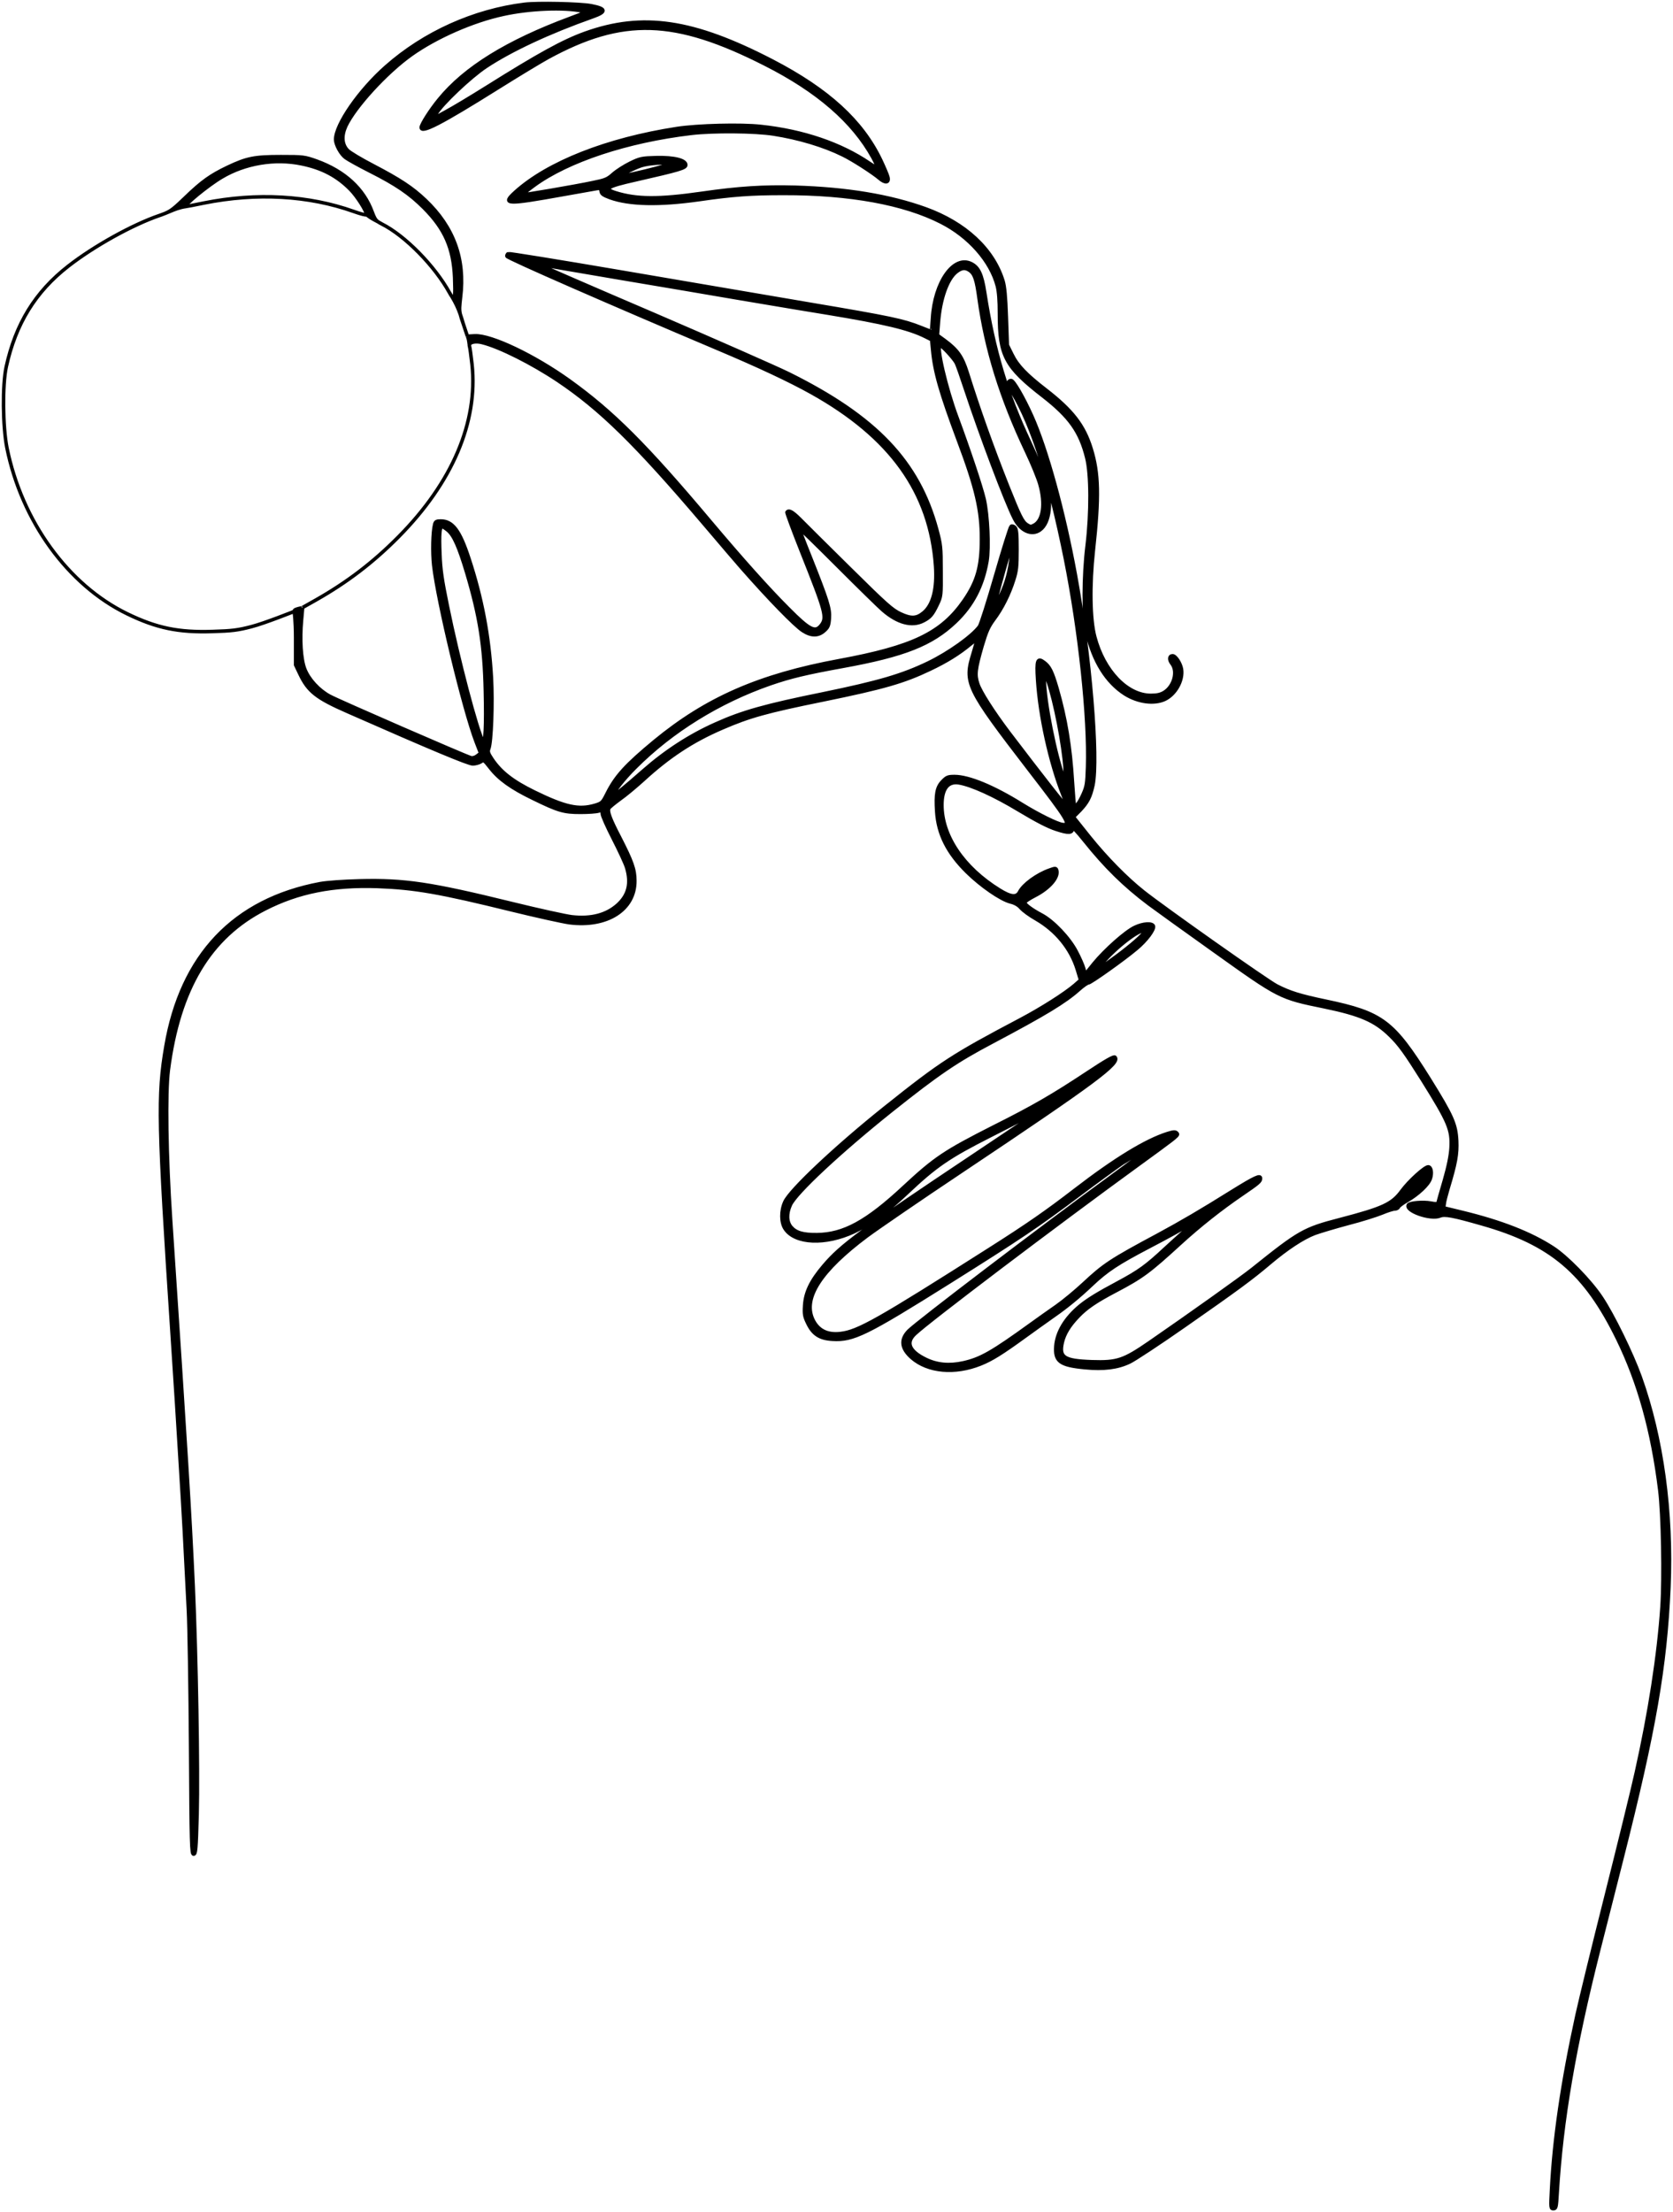   <svg
          width="475"
          height="628"
          viewBox="0 0 475 628"
          fill="none"
          xmlns="http://www.w3.org/2000/svg"
        >
          <path
            fill-rule="evenodd"
            clip-rule="evenodd"
            d="M109.636 18.922C120.474 9.356 134.5 3.019 148.924 1.225C152.55 0.787 164.544 1.026 167.812 1.624C172.195 2.461 172.314 3.338 168.21 4.772C155.818 9.157 145.019 14.219 137.927 18.922C133.544 21.832 125.295 29.644 123.821 32.315L123.064 33.67L126.61 31.717C128.563 30.68 133.663 27.611 137.927 24.941C152.989 15.494 159.842 11.708 166.138 9.436C182.475 3.577 196.82 5.689 219.214 17.288C235.112 25.539 244.755 34.347 250.095 45.547C251.051 47.58 251.967 49.733 252.087 50.291C252.485 51.885 251.37 52.044 249.776 50.689C247.983 49.135 242.205 45.388 239.336 43.993C233.957 41.322 226.784 39.17 219.612 38.054C214.392 37.217 202.359 37.137 196.302 37.855C178.092 40.007 161.237 45.587 151.554 52.682C149.721 54.037 148.287 55.193 148.366 55.273C148.566 55.432 163.03 52.961 168.33 51.845C171.836 51.128 172.474 50.888 174.107 49.414C175.143 48.497 177.335 47.102 178.969 46.305C181.758 44.95 182.236 44.87 186.34 44.75C191.441 44.631 194.708 45.468 194.708 46.823C194.708 47.7 193.114 48.178 180.363 51.088C172.235 52.921 171.199 53.599 174.864 54.755C180.802 56.588 187.057 56.628 199.29 54.874C209.77 53.36 216.823 52.921 225.788 53.16C240.412 53.599 252.485 55.592 262.726 59.259C274.003 63.324 281.972 70.698 284.761 79.746C285.239 81.34 285.518 84.17 285.717 89.95L285.996 97.961L287.311 100.632C288.865 103.82 291.336 106.371 296.954 110.716C304.405 116.495 307.753 120.76 309.785 127.376C311.936 134.312 312.096 140.968 310.422 156.274C309.346 166.159 309.506 175.844 310.821 180.787C313.371 190.472 320.025 197.407 326.759 197.407C328.552 197.407 329.549 197.168 330.585 196.531C333.334 194.817 334.45 190.592 332.736 188.4C331.86 187.283 331.939 186.167 332.936 186.167C333.772 186.167 335.167 188.28 335.446 189.954C335.964 193.143 333.693 197.168 330.624 198.563C327.596 199.919 323.133 199.321 319.467 197.049C314.208 193.701 310.502 187.802 308.589 179.591C307.593 175.167 307.593 163.608 308.669 154.879C309.785 145.552 309.745 134.551 308.549 129.888C306.717 122.554 303.728 118.329 296.197 112.469C285.439 104.139 283.765 100.99 283.765 89.112C283.765 85.366 283.566 82.735 283.167 81.181C281.334 74.126 275.158 67.111 267.229 63.085C256.709 57.704 241.289 54.874 222.401 54.914C213.276 54.914 208.096 55.273 198.493 56.668C187.257 58.262 178.73 58.103 173.191 56.11C171.278 55.392 170.76 55.034 170.681 54.276C170.561 53.479 170.362 53.36 169.286 53.559C169.004 53.606 168.193 53.751 167.049 53.957C165.281 54.274 162.718 54.733 160.081 55.193C143.665 58.143 142.39 58.103 146.294 54.555C155.539 46.185 172.314 39.569 192.118 36.5C198.015 35.583 210.447 35.264 216.066 35.902C227.98 37.177 238.699 40.804 246.827 46.345C248.062 47.182 249.098 47.7 249.098 47.461C249.098 47.221 248.541 45.986 247.863 44.75C242.245 34.507 232.124 25.738 217.221 18.205C191.56 5.171 176.777 4.733 155.539 16.331C153.507 17.447 147.091 21.314 141.314 24.941C125.216 35.025 119.597 37.934 119.597 36.181C119.597 35.344 122.227 31.198 124.698 28.209C131.99 19.281 144.023 11.827 161.954 5.171C166.337 3.537 166.576 3.417 165.341 3.138C160.161 2.022 150.319 2.421 142.908 4.055C134.221 5.928 123.901 10.472 116.808 15.494C109.676 20.556 100.71 30.361 98.16 35.822C96.925 38.572 97.084 41.004 98.678 42.678C99.276 43.315 102.543 45.268 105.93 47.022C113.62 51.048 117.007 53.28 120.753 56.827C128.802 64.48 132.109 73.528 130.754 84.409C130.463 86.98 130.365 87.876 130.684 89.22C130.058 87.434 129.376 85.994 128.335 84.25C129.154 85.299 129.275 83.876 129.081 78.829C128.722 70.459 126.371 65.038 120.394 59.02C116.33 54.954 112.544 52.363 105.053 48.577C101.985 47.022 98.877 45.308 98.12 44.75C96.765 43.754 95.331 41.123 95.291 39.648C95.251 35.423 102.025 25.618 109.636 18.922ZM105.691 60.255C106.275 61.804 106.581 62.431 107.362 62.986C107.18 62.887 107.003 62.793 106.83 62.702C105.925 62.222 105.117 61.792 104.057 60.933C104.057 59.896 101.387 55.711 99.555 53.838C95.769 49.972 91.466 47.7 85.648 46.504C78.037 44.91 69.55 46.345 62.936 50.291C58.991 52.602 51.699 58.621 52.815 58.621C50.989 58.867 49.601 59.448 48.048 60.097C47.681 60.251 47.304 60.409 46.911 60.566C48.632 59.844 49.583 59.017 52.655 56.07C57.317 51.566 59.828 49.772 64.689 47.461C70.068 44.91 72.22 44.471 79.751 44.471C86.126 44.471 86.445 44.511 89.832 45.707C97.801 48.577 103.26 53.559 105.691 60.255ZM45.284 61.172C45.49 61.102 45.69 61.031 45.886 60.96C45.696 61.028 45.496 61.098 45.284 61.172ZM83.935 181.066C83.935 176.123 83.536 173.572 83.536 173.572C83.35 173.056 84.635 172.783 85.398 172.621C85.669 172.564 85.874 172.52 85.924 172.485L85.608 176.043C85.09 181.624 85.449 187.164 86.525 189.954C87.68 192.904 90.509 195.973 93.617 197.647C96.207 199.042 132.308 214.746 133.703 215.105C134.261 215.224 134.938 215.025 135.536 214.547L136.452 213.829L135.217 210.64C131.671 201.393 124.339 170.862 123.144 160.459C122.745 156.792 122.865 151.092 123.423 148.86C123.622 148.063 123.941 147.904 125.136 147.904C128.523 147.904 130.555 150.654 133.145 158.586C136.811 169.746 138.843 180.468 139.521 192.425C139.919 199.44 139.521 210.64 138.763 212.554C138.445 213.391 138.604 213.869 139.72 215.543C142.19 219.21 145.577 221.841 151.674 224.83C160.48 229.135 164.305 229.972 168.927 228.617C170.92 228.019 171.079 227.859 172.394 225.229C174.864 220.326 177.733 217.177 185.822 210.481C200.565 198.324 215.548 191.748 238.22 187.562C259.14 183.696 267.308 179.79 273.763 170.463C277.469 165.082 278.665 160.857 278.665 153.085C278.704 144.914 277.19 138.497 272.17 125.144C267.109 111.593 265.356 105.574 264.798 99.276L264.519 96.447L262.686 95.53C258.064 93.218 251.091 91.544 235.152 88.913C230.019 88.088 222.192 86.771 215.605 85.662C213.601 85.325 211.712 85.007 210.049 84.728C202.916 83.493 187.615 80.902 175.98 78.949C170.548 78.015 165.473 77.151 161.557 76.485C157.115 75.728 154.162 75.226 153.865 75.162C153.108 75.003 153.029 75.043 153.507 75.322C153.865 75.561 168.369 81.858 185.782 89.312C203.195 96.805 220.289 104.338 223.796 106.052C248.7 118.369 260.734 131.043 265.954 150.295C267.109 154.6 267.189 155.317 267.189 162.053C267.229 169.108 267.229 169.268 266.113 171.619C264.758 174.449 264.121 175.246 262.168 176.243C258.941 177.917 254.876 176.841 250.692 173.214C249.497 172.177 243.679 166.477 237.782 160.578C231.885 154.679 227.024 149.936 226.944 150.016C226.864 150.056 228.259 153.723 230.012 158.067C234.953 170.503 235.67 172.735 235.471 175.525C235.312 177.598 235.112 178.076 234.036 179.033C232.323 180.587 230.331 180.587 227.94 179.033C225.669 177.558 218.496 170.224 210.447 161.057C209.929 160.499 205.068 154.799 199.609 148.382C180.443 125.862 170.481 116.136 158.448 108.045C151.116 103.143 141.872 98.479 136.891 97.244C135.046 96.756 133.384 97.12 133.258 97.937C133.103 96.671 132.999 96.01 132.707 95.45L134.819 95.33C139.481 95.131 151.634 100.911 161.635 108.085C173.948 116.934 183.312 126.26 201.681 148.103C210.686 158.785 218.058 167.035 223.756 172.735C229.813 178.834 231.446 179.671 233.12 177.558C234.873 175.326 234.475 173.891 227.621 156.672C225.23 150.654 223.358 145.592 223.437 145.432C223.915 144.675 224.991 145.273 227.103 147.385L227.106 147.388C228.387 148.67 234.679 154.963 241.169 161.336C251.649 171.699 253.282 173.134 255.633 174.25C258.701 175.685 260.255 175.605 262.248 173.931C264.918 171.699 266.073 167.115 265.635 160.658C264.16 139.733 252.924 124.028 230.371 111.433C224.155 107.966 215.309 103.82 203.594 98.878C173.43 86.123 143.904 73.209 143.904 72.731C143.904 72.452 144.063 72.133 144.262 72.013C144.462 71.894 158.766 74.206 176.02 77.155C181.657 78.117 188.027 79.205 194.478 80.307C207.816 82.587 221.501 84.925 229.773 86.322C252.924 90.229 256.47 90.986 261.371 92.939C263.005 93.577 264.36 94.095 264.4 94.095C264.479 94.095 264.639 92.421 264.758 90.388C265.356 80.105 270.775 72.412 275.716 74.843C277.828 75.88 278.784 77.873 279.581 83.094C282.131 99.516 285.837 111.792 292.332 125.543C294.125 129.409 296.117 134.073 296.755 135.946C298.787 142.164 298.15 148.422 295.241 150.454C292.89 152.128 289.742 150.694 287.989 147.146C285.598 142.483 278.386 123.311 274.202 110.636C273.046 107.128 271.851 103.701 271.532 103.063C270.855 101.748 267.468 98.081 266.91 98.081C265.754 98.081 268.623 110.317 271.652 118.408C275.118 127.775 278.585 138.138 279.422 141.725C280.458 146.309 280.856 155.477 280.219 159.303C278.983 166.398 276.114 171.898 271.253 176.522C264.519 182.939 256.669 186.008 239.336 189.157C229.016 191.03 224.473 192.106 218.696 194.099C204.152 199.161 190.684 207.492 180.363 217.855C176.976 221.203 173.948 225.109 174.386 225.547C174.585 225.747 177.375 223.475 182.634 218.851C188.97 213.271 195.903 208.767 203.275 205.499C210.806 202.111 217.381 200.277 233.678 196.969C249.377 193.741 256.231 191.748 263.642 188.16C269.46 185.33 276.035 180.627 278.067 177.877C278.505 177.279 280.577 170.702 282.729 163.249C284.881 155.795 286.833 149.578 287.072 149.418C287.351 149.259 287.829 149.378 288.148 149.737C288.626 150.215 288.746 151.491 288.746 155.995C288.746 160.818 288.626 162.093 287.789 164.644C286.554 168.63 284.482 172.775 282.171 175.844C280.617 177.957 280.059 179.232 278.824 183.377C276.911 190.034 276.752 191.548 277.589 194.099C278.306 196.371 282.052 202.19 286.395 207.93C295.918 220.446 302.692 229.095 302.812 228.816C302.891 228.656 302.413 227.182 301.776 225.587C298.15 216.38 295.281 203.386 294.603 193.023C294.245 187.403 294.523 186.606 296.436 188.041C297.99 189.197 298.707 190.632 300.102 195.415C302.573 203.984 303.887 211.996 304.485 221.92C304.724 225.587 304.963 228.656 305.083 228.736C305.481 229.135 306.438 227.899 307.513 225.508C308.51 223.276 308.629 222.518 308.789 217.695C309.227 203.785 306.637 179.352 302.493 158.586C297.95 136.026 293.129 120.84 287.55 111.593C286.116 109.241 285.957 108.045 287.112 108.045C287.789 108.045 290.579 112.868 292.89 118.01C297.114 127.376 302.015 145.153 305.322 163.209C309.466 185.809 311.897 215.224 310.303 222.917C309.546 226.305 308.789 227.78 306.597 230.091L304.764 231.925L309.346 237.664C314.128 243.603 319.826 249.383 324.608 253.169C330.425 257.793 359.792 278.519 362.462 279.874C366.088 281.748 369.116 282.704 376.408 284.219C392.506 287.607 395.495 289.839 405.815 306.34C412.35 316.863 413.346 319.095 413.585 323.878C413.744 327.624 413.306 330.175 411.114 337.43C410.596 339.183 410.078 341.136 410.039 341.774L409.879 342.89L415.458 344.245C426.216 346.876 434.504 350.105 440.8 354.17C444.745 356.681 451.479 363.577 454.627 368.32C457.934 373.262 463.313 384.303 465.664 390.84C471.88 408.178 474.749 429.223 473.833 450.667C472.837 473.067 469.729 491.083 460.444 527.753C459.39 531.9 458.202 536.587 457.098 540.946C455.782 546.138 454.585 550.866 453.87 553.661C446.936 581.083 443.35 602.009 442.115 622.496C441.876 626.681 441.796 627 441.039 627C440.282 627 440.242 626.841 440.521 621.539C441.238 607.27 443.589 591.088 447.773 571.996C448.769 567.492 452.515 552.146 456.101 537.917C459.687 523.647 463.552 507.983 464.628 503.041C468.414 486.101 470.924 469.958 471.88 456.207C472.438 447.837 472.119 429.861 471.243 422.926C469.171 406.225 465.385 392.593 459.329 380.158C450.084 361.225 440.441 353.014 420.757 347.434C412.549 345.082 410.198 344.644 408.843 345.202C406.173 346.318 398.842 343.727 399.878 342.053C400.276 341.455 404.101 341.136 406.213 341.535C407.608 341.814 408.166 341.774 408.285 341.455C408.325 341.216 409.162 338.306 410.118 335.038C411.274 331.012 411.871 328.023 411.991 325.831C412.27 320.689 411.393 318.617 403.982 306.739C399.041 298.887 397.367 296.535 394.698 293.944C390.434 289.759 386.25 287.926 376.01 285.813C363.361 283.227 363.299 283.183 344.868 270.019L344.77 269.95C336.323 263.931 327.955 257.912 326.201 256.597C319.268 251.376 313.929 246.154 307.992 238.741C305.601 235.751 304.485 234.635 304.485 235.193C304.485 236.508 303.369 236.588 299.903 235.432C297.632 234.715 294.324 233.001 289.343 230.012C282.211 225.707 275.835 222.837 272.289 222.239C269.101 221.721 267.428 223.913 267.428 228.537C267.428 237.266 273.485 246.274 283.685 252.611C286.992 254.684 288.666 254.843 289.503 253.169C290.619 251.057 294.484 248.227 298.03 246.991C299.544 246.433 299.783 246.433 299.982 246.951C300.7 248.904 298.07 252.053 293.926 254.206C292.292 255.043 290.937 255.919 290.937 256.198C290.937 256.796 292.93 258.271 295.719 259.746C299.026 261.5 303.569 266.283 305.561 270.109C306.477 271.823 307.434 274.015 307.673 274.892L308.151 276.566L310.621 273.497C313.809 269.631 319.627 264.449 322.217 263.253C324.528 262.137 327.118 261.978 327.477 262.895C327.795 263.851 325.444 267 322.655 269.312C318.91 272.461 309.625 279.037 308.988 279.037C308.669 279.037 307.474 279.874 306.358 280.871C302.333 284.458 296.874 287.766 281.773 295.778C271.492 301.198 266.392 304.666 253.083 315.268C238.619 326.827 225.948 338.625 224.394 342.053C223.278 344.564 223.358 346.836 224.593 348.351C225.988 349.945 227.94 350.543 231.964 350.503C239.495 350.423 246.07 346.876 256.669 336.991C265.515 328.78 268.185 326.987 282.171 319.892C293.487 314.232 299.066 310.964 308.589 304.666C314.008 301.079 316.24 299.803 316.559 300.122C318.192 301.756 310.98 307.097 273.166 332.368C261.331 340.26 249.138 348.63 246.07 350.902C233.04 360.667 227.98 368.439 230.729 374.498C232.164 377.647 234.833 379.042 238.699 378.563C243.679 377.965 249.258 374.817 280.976 354.648C291.774 347.793 297.114 344.086 305.441 337.669C316.678 329.02 325.405 323.718 331.461 321.805C333.095 321.287 333.693 321.247 334.051 321.606C334.164 321.719 334.265 321.806 334.298 321.914C334.465 322.456 332.945 323.517 322.815 330.893C299.943 347.514 263.483 375.096 259.777 378.643C257.108 381.114 258.144 383.585 262.766 385.857C266.033 387.452 269.46 387.771 273.485 386.894C278.465 385.778 281.613 383.984 292.969 375.773C294.842 374.418 297.99 372.186 299.943 370.831C301.895 369.476 305.402 366.566 307.713 364.414C313.49 359.033 315.323 357.797 328.792 350.583C335.565 346.916 340.825 343.847 349.95 338.147C356.325 334.201 357.879 333.484 357.879 334.52C357.879 335.397 357.401 335.795 352.5 339.144C346.603 343.169 340.546 347.952 334.968 353.054C326.162 361.105 324.289 362.5 316.638 366.526C311.1 369.436 308.35 371.309 306.039 373.78C303.609 376.291 302.174 378.643 301.616 381.035C300.62 385.339 302.054 386.296 309.944 386.575C317.196 386.814 318.989 386.216 326.401 381.114C338.076 373.063 352.62 362.7 355.648 360.268C368.877 349.666 370.232 348.869 380.393 346.238C392.745 343.01 395.295 341.814 398.045 338.027C400.077 335.277 404.5 331.252 405.496 331.252C406.333 331.252 406.652 332.965 406.094 334.6C405.576 336.274 402.587 339.064 399.479 340.857C398.244 341.535 397.168 342.372 397.049 342.651C396.929 342.97 396.451 343.209 395.973 343.209C395.495 343.209 393.861 343.727 392.347 344.365C390.793 345.003 386.529 346.358 382.784 347.314C379.078 348.311 374.774 349.586 373.26 350.144C369.993 351.38 365.371 354.409 360.469 358.555C355.289 362.939 351.345 365.849 336.442 376.252C329.15 381.353 322.057 386.017 320.703 386.655C317.276 388.289 313.411 388.767 307.952 388.249C300.939 387.571 299.464 386.455 299.783 382.151C300.102 378.165 302.493 374.219 306.597 370.791C308.789 368.997 311.538 367.283 317.435 364.135C323.452 360.906 325.484 359.431 330.784 354.489C332.3 353.083 334.434 351.162 335.689 350.033L335.964 349.786C337.159 348.749 338.434 347.633 338.753 347.275C339.311 346.717 339.271 346.717 338.355 347.275C335.486 348.988 331.222 351.34 326.321 353.891C317.276 358.634 314.287 360.587 309.864 364.772C306.517 367.961 302.772 371.03 299.504 373.302C299.227 373.499 298.874 373.749 298.464 374.04C296.629 375.34 293.644 377.457 291.137 379.281C284.442 384.144 281.573 385.937 278.386 387.213C271.134 390.122 263.483 389.445 258.901 385.459C255.872 382.788 255.593 380.317 257.984 377.846C260.335 375.454 295.52 348.67 315.762 333.882C321.42 329.737 325.962 326.309 325.883 326.19C325.684 326.03 322.057 328.063 318.631 330.215C317.316 331.092 311.777 335.118 306.278 339.223C294.643 347.952 289.622 351.34 269.42 364.015C245.911 378.763 242.245 380.556 236.348 380.198C232.761 379.998 230.849 378.763 229.374 375.694C228.418 373.741 228.299 373.143 228.458 370.592C228.697 366.845 230.251 363.616 233.917 359.312C238.898 353.453 244.436 349.387 276.433 328.023C287.271 320.809 296.117 314.83 296.117 314.75C296.117 314.631 294.723 315.348 293.049 316.265C291.336 317.221 285.996 319.972 281.175 322.403C269.38 328.382 265.675 330.893 257.466 338.665C251.529 344.285 247.266 347.394 242.484 349.666C234.355 353.453 225.748 353.094 222.919 348.829C221.724 347.075 221.684 343.727 222.84 341.216C224.354 337.828 237.503 325.472 251.33 314.431C267.308 301.677 270.536 299.604 289.941 289.361C295.799 286.252 302.373 282.066 305.163 279.675L306.796 278.24L305.88 275.211C304.047 269.272 299.903 264.21 294.205 260.902C292.412 259.905 290.499 258.47 289.901 257.793C289.184 256.956 288.228 256.358 286.873 256.039C284.124 255.322 278.625 251.535 274.56 247.549C269.062 242.128 266.352 236.748 265.954 230.37C265.635 225.428 265.993 223.515 267.587 221.841C268.783 220.605 269.141 220.446 271.014 220.446C275.039 220.446 282.052 223.315 290.101 228.337C294.882 231.287 300.222 233.918 301.696 234.077C304.166 234.356 303.25 232.802 292.412 218.772C274.321 195.255 273.684 193.94 276.353 185.33C276.911 183.457 277.389 181.783 277.389 181.624C277.389 181.464 276.553 182.022 275.517 182.859C272.249 185.57 268.703 187.762 264.081 189.954C256.59 193.541 250.892 195.175 233.758 198.683C217.66 201.951 212.798 203.307 205.068 206.655C196.541 210.322 189.847 214.746 182.555 221.442C180.483 223.315 177.534 225.787 175.98 226.863C174.466 227.979 173.031 229.135 172.872 229.454C172.394 230.291 173.151 232.403 175.98 237.824C179.407 244.52 180.244 246.792 180.244 250.02C180.323 258.231 172.394 263.293 161.675 261.938C159.683 261.659 152.311 260.025 145.298 258.311C124.738 253.249 117.804 252.053 107.245 251.655C94.614 251.216 84.692 253.169 75.208 258.032C59.588 266.004 50.782 280.671 47.794 303.749C46.957 310.246 47.236 328.302 48.431 346.198C52.894 413.081 53.89 429.183 54.847 450.268C55.723 470.158 56.281 502.204 55.962 514.998C55.684 525.202 55.564 526.358 54.966 526.358C54.369 526.358 54.289 523.966 54.13 495.866C54.01 479.086 53.731 461.588 53.492 457.004C52.496 437.155 52.177 431.017 51.221 415.751C50.703 406.863 49.627 390.202 48.87 378.683C44.925 318.975 44.726 310.884 47.117 297.013C51.5 271.185 66.442 255.441 90.908 250.857C92.9 250.499 97.483 250.18 102.065 250.06C114.856 249.741 122.187 250.818 145.537 256.557C153.148 258.431 160.679 260.065 162.313 260.264C167.812 260.902 172.195 259.746 175.382 256.876C178.451 254.086 179.248 250.778 177.933 246.314C177.574 245.118 175.861 241.451 174.147 238.103C172.434 234.755 170.999 231.566 170.999 230.968C170.999 230.012 170.92 229.972 169.923 230.251C169.286 230.45 167.015 230.609 164.823 230.609C160.042 230.609 158.527 230.171 151.275 226.624C145.179 223.674 141.672 221.163 139.202 217.974C137.449 215.742 137.369 215.663 136.492 216.26C135.974 216.579 134.938 216.858 134.221 216.858C132.986 216.858 122.825 212.633 98.758 202.031C89.832 198.125 87.521 196.291 85.17 191.349L83.935 188.758V181.066ZM183.312 48.537C187.097 47.62 190.046 46.743 189.887 46.544C189.329 45.986 184.348 46.305 182.077 47.022C179.885 47.74 175.98 49.773 176.259 50.051C176.339 50.131 179.487 49.454 183.312 48.537ZM277.987 84.768C277.27 79.427 276.712 77.753 275.357 76.796C274.042 75.88 273.006 75.999 271.492 77.195C268.942 79.228 266.95 84.848 266.432 91.544L266.153 95.171L268.185 96.646C271.851 99.356 273.166 101.229 274.6 105.773C277.788 115.977 281.613 126.739 286.076 137.979C289.503 146.548 290.26 148.103 291.575 148.98C292.531 149.578 292.73 149.578 293.687 149.059C296.157 147.664 296.835 143.081 295.281 137.54C294.842 135.906 293.129 131.681 291.455 128.174C284.243 112.988 279.98 99.197 277.987 84.768ZM132.508 162.531C130.316 155.237 128.882 152.009 127.208 150.574C126.491 149.976 125.734 149.498 125.534 149.498C124.857 149.498 124.658 151.61 124.897 157.23C125.056 161.734 125.495 164.604 126.969 171.818C130.077 187.164 135.416 207.372 137.09 210.361C137.767 211.597 138.046 205.977 137.807 196.172C137.528 183.258 136.213 174.967 132.508 162.531ZM284.163 168.949C285.837 165.322 286.714 162.093 287.152 157.749C287.391 155.198 287.232 154.281 286.793 155.756C284.323 164.086 282.211 171.978 282.37 172.137C282.45 172.257 283.287 170.822 284.163 168.949ZM302.453 219.967C302.533 215.344 300.421 203.147 298.349 195.893C297.034 191.389 296.556 190.592 296.516 192.943C296.476 198.763 299.704 215.025 302.055 220.844C302.413 221.721 302.453 221.641 302.453 219.967ZM291.455 253.528C291.973 253.528 296.396 250.738 297.074 249.981C298.229 248.705 297.313 248.984 294.683 250.658C292.571 252.053 290.897 253.528 291.455 253.528ZM317.196 271.345C321.181 268.395 324.807 265.206 324.807 264.648C324.807 262.895 317.834 267.957 313.57 272.74C310.741 276.008 311.1 275.849 317.196 271.345ZM400.714 338.027C402.109 337.031 403.743 335.477 404.141 334.719C404.34 334.361 404.46 334.042 404.42 334.042C404.221 334.042 401.511 336.672 400.714 337.629L399.918 338.625L400.714 338.027ZM405.018 343.488C405.376 343.568 406.014 343.568 406.413 343.488C406.771 343.368 406.452 343.289 405.695 343.289C404.938 343.289 404.619 343.368 405.018 343.488Z"
         fill="currentColor"
          />
          <path
            d="M127.646 83.134C123.423 75.481 115.055 66.951 108.44 63.603M127.646 83.134C127.917 83.63 128.145 84.007 128.335 84.25M127.646 83.134C127.893 83.522 128.121 83.892 128.335 84.25M108.44 63.603C108.022 63.394 107.691 63.212 107.417 63.024C107.398 63.011 107.38 62.999 107.362 62.986M108.44 63.603C108.051 63.366 107.697 63.167 107.362 62.986M45.284 61.172C37.593 63.803 26.635 69.901 19.383 75.561C10.019 82.855 4.441 91.942 1.771 104.139C0.655 109.281 0.775 121.119 1.97 127.137C6.194 147.983 19.304 166.079 36.119 174.25C44.487 178.315 50.703 179.591 60.346 179.272C65.805 179.113 67.518 178.913 71.463 177.877C75.168 176.92 83.536 173.572 83.536 173.572M45.284 61.172C45.49 61.102 45.69 61.031 45.886 60.96M45.284 61.172C45.496 61.098 45.696 61.028 45.886 60.96M83.536 173.572C83.536 173.572 83.935 176.123 83.935 181.066V188.758L85.17 191.349C87.521 196.291 89.832 198.125 98.758 202.031C122.825 212.633 132.986 216.858 134.221 216.858C134.938 216.858 135.974 216.579 136.492 216.26C137.369 215.663 137.449 215.742 139.202 217.974C141.672 221.163 145.179 223.674 151.275 226.624C158.527 230.171 160.042 230.609 164.823 230.609C167.015 230.609 169.286 230.45 169.923 230.251C170.92 229.972 170.999 230.012 170.999 230.968C170.999 231.566 172.434 234.755 174.147 238.103C175.861 241.451 177.574 245.118 177.933 246.314C179.248 250.778 178.451 254.086 175.382 256.876C172.195 259.746 167.812 260.902 162.313 260.264C160.679 260.065 153.148 258.43 145.537 256.557C122.187 250.818 114.856 249.741 102.065 250.06C97.483 250.18 92.9 250.499 90.908 250.857C66.442 255.441 51.5 271.185 47.117 297.013C44.726 310.884 44.925 318.975 48.87 378.683C49.627 390.202 50.703 406.863 51.221 415.751C52.177 431.017 52.496 437.155 53.492 457.004C53.731 461.588 54.01 479.086 54.13 495.866C54.289 523.966 54.369 526.358 54.966 526.358C55.564 526.358 55.684 525.202 55.962 514.998C56.281 502.204 55.723 470.158 54.847 450.268C53.89 429.183 52.894 413.081 48.431 346.198C47.236 328.302 46.957 310.246 47.794 303.749C50.782 280.671 59.588 266.004 75.208 258.032C84.692 253.169 94.614 251.216 107.245 251.655C117.804 252.053 124.738 253.249 145.298 258.311C152.311 260.025 159.683 261.659 161.675 261.938C172.394 263.293 180.323 258.231 180.244 250.02C180.244 246.792 179.407 244.52 175.98 237.824C173.151 232.403 172.394 230.291 172.872 229.454C173.031 229.135 174.466 227.979 175.98 226.863C177.534 225.787 180.483 223.315 182.555 221.442C189.847 214.746 196.541 210.322 205.068 206.655C212.798 203.307 217.66 201.951 233.758 198.683C250.892 195.175 256.59 193.541 264.081 189.954C268.703 187.762 272.249 185.57 275.517 182.859C276.553 182.022 277.389 181.464 277.389 181.624C277.389 181.783 276.911 183.457 276.353 185.33C273.684 193.94 274.321 195.255 292.412 218.772C303.25 232.802 304.166 234.356 301.696 234.077C300.222 233.918 294.882 231.287 290.101 228.337C282.052 223.315 275.039 220.446 271.014 220.446C269.141 220.446 268.783 220.605 267.587 221.841C265.993 223.515 265.635 225.428 265.954 230.37C266.352 236.748 269.062 242.128 274.56 247.549C278.625 251.535 284.124 255.322 286.873 256.039C288.228 256.358 289.184 256.956 289.901 257.793C290.499 258.47 292.412 259.905 294.205 260.902C299.903 264.21 304.047 269.272 305.88 275.211L306.796 278.24L305.163 279.675C302.373 282.066 295.799 286.252 289.941 289.361C270.536 299.604 267.308 301.677 251.33 314.431C237.503 325.472 224.354 337.828 222.84 341.216C221.684 343.727 221.724 347.075 222.919 348.829C225.748 353.094 234.355 353.453 242.484 349.666C247.266 347.394 251.529 344.285 257.466 338.665C265.675 330.893 269.38 328.382 281.175 322.403C285.996 319.972 291.336 317.221 293.049 316.265C294.723 315.348 296.117 314.631 296.117 314.75C296.117 314.83 287.271 320.809 276.433 328.023C244.436 349.387 238.898 353.453 233.917 359.312C230.251 363.616 228.697 366.845 228.458 370.592C228.299 373.143 228.418 373.741 229.374 375.694C230.849 378.763 232.761 379.998 236.348 380.198C242.245 380.556 245.911 378.763 269.42 364.015C289.622 351.34 294.643 347.952 306.278 339.223C311.777 335.118 317.316 331.092 318.631 330.215C322.057 328.063 325.683 326.03 325.883 326.19C325.962 326.309 321.42 329.737 315.762 333.882C295.52 348.67 260.335 375.454 257.984 377.846C255.593 380.317 255.872 382.788 258.901 385.459C263.483 389.445 271.134 390.122 278.386 387.213C281.573 385.937 284.442 384.144 291.137 379.281C293.644 377.457 296.629 375.34 298.464 374.04C298.874 373.749 299.227 373.499 299.504 373.302C302.772 371.03 306.517 367.961 309.864 364.772C314.287 360.587 317.276 358.634 326.321 353.891C331.222 351.34 335.486 348.989 338.355 347.275C339.271 346.717 339.311 346.717 338.753 347.275C338.434 347.633 337.159 348.749 335.964 349.786M83.536 173.572C83.35 173.056 84.635 172.783 85.398 172.621C85.669 172.564 85.874 172.52 85.924 172.485M335.964 349.786L335.689 350.033M335.964 349.786C335.878 349.863 335.786 349.946 335.689 350.033M344.77 269.95C336.322 263.931 327.955 257.912 326.201 256.597C319.268 251.376 313.929 246.154 307.992 238.741C305.601 235.751 304.485 234.635 304.485 235.193C304.485 236.508 303.369 236.588 299.903 235.432C297.632 234.715 294.324 233.001 289.343 230.012C282.211 225.707 275.835 222.837 272.289 222.239C269.101 221.721 267.428 223.913 267.428 228.537C267.428 237.266 273.485 246.274 283.685 252.611C286.993 254.684 288.666 254.843 289.503 253.169C290.619 251.057 294.484 248.227 298.03 246.991C299.544 246.433 299.783 246.433 299.982 246.951C300.7 248.904 298.07 252.053 293.926 254.206C292.292 255.043 290.937 255.919 290.937 256.198C290.937 256.796 292.93 258.271 295.719 259.746C299.026 261.5 303.569 266.283 305.561 270.109C306.477 271.823 307.434 274.015 307.673 274.892L308.151 276.566L310.621 273.497C313.809 269.631 319.627 264.449 322.217 263.253C324.528 262.137 327.118 261.978 327.477 262.895C327.795 263.851 325.444 267 322.655 269.312C318.91 272.461 309.625 279.037 308.988 279.037C308.669 279.037 307.474 279.874 306.358 280.871C302.333 284.458 296.874 287.766 281.773 295.778C271.492 301.198 266.392 304.666 253.083 315.268C238.619 326.827 225.948 338.625 224.394 342.053C223.278 344.564 223.358 346.836 224.593 348.351C225.988 349.945 227.94 350.543 231.964 350.503C239.495 350.423 246.07 346.876 256.669 336.991C265.515 328.78 268.185 326.987 282.171 319.892C293.487 314.232 299.066 310.964 308.589 304.666C314.008 301.079 316.24 299.803 316.559 300.122C318.192 301.756 310.98 307.097 273.166 332.368C261.331 340.26 249.138 348.63 246.07 350.902C233.04 360.667 227.98 368.439 230.729 374.498C232.164 377.647 234.833 379.042 238.699 378.563C243.679 377.965 249.258 374.817 280.976 354.648C291.774 347.793 297.114 344.086 305.441 337.669C316.678 329.02 325.405 323.718 331.461 321.805C333.095 321.287 333.693 321.247 334.051 321.606C334.164 321.719 334.265 321.806 334.298 321.914C334.465 322.456 332.945 323.517 322.815 330.893C299.943 347.514 263.483 375.096 259.777 378.643C257.108 381.114 258.144 383.586 262.766 385.857C266.033 387.452 269.46 387.771 273.485 386.894C278.465 385.778 281.613 383.984 292.969 375.773C294.842 374.418 297.99 372.186 299.943 370.831C301.895 369.476 305.402 366.566 307.713 364.414C313.49 359.033 315.323 357.797 328.792 350.583C335.565 346.916 340.825 343.847 349.95 338.147C356.325 334.201 357.879 333.484 357.879 334.52C357.879 335.397 357.401 335.795 352.5 339.144C346.603 343.169 340.546 347.952 334.968 353.054C326.162 361.105 324.289 362.5 316.638 366.526C311.1 369.436 308.35 371.309 306.039 373.78C303.609 376.291 302.174 378.643 301.616 381.035C300.62 385.339 302.054 386.296 309.944 386.575C317.196 386.814 318.989 386.216 326.401 381.114C338.076 373.063 352.62 362.7 355.648 360.268C368.877 349.666 370.232 348.869 380.393 346.238C392.745 343.01 395.295 341.814 398.045 338.027C400.077 335.277 404.5 331.252 405.496 331.252C406.333 331.252 406.652 332.965 406.094 334.6C405.576 336.274 402.587 339.064 399.479 340.857C398.244 341.535 397.168 342.372 397.049 342.651C396.929 342.97 396.451 343.209 395.973 343.209C395.495 343.209 393.861 343.727 392.347 344.365C390.793 345.003 386.529 346.358 382.784 347.314C379.078 348.311 374.774 349.586 373.26 350.144C369.993 351.38 365.371 354.409 360.469 358.555C355.289 362.939 351.345 365.849 336.442 376.252C329.15 381.353 322.057 386.017 320.703 386.655C317.276 388.289 313.411 388.767 307.952 388.249C300.939 387.571 299.464 386.455 299.783 382.151C300.102 378.165 302.493 374.219 306.597 370.791C308.789 368.997 311.538 367.283 317.435 364.135C323.452 360.906 325.484 359.431 330.784 354.489C332.3 353.083 334.434 351.162 335.689 350.033M344.77 269.95L344.868 270.019M344.77 269.95C344.803 269.973 344.835 269.996 344.868 270.019M227.103 147.385C224.991 145.273 223.915 144.675 223.437 145.432C223.358 145.592 225.23 150.654 227.621 156.672C234.475 173.891 234.873 175.326 233.12 177.558C231.446 179.671 229.813 178.834 223.756 172.735C218.058 167.035 210.686 158.785 201.681 148.103C183.312 126.26 173.948 116.934 161.635 108.085C151.634 100.911 139.481 95.131 134.819 95.33L132.707 95.45M227.103 147.385L227.106 147.388M227.103 147.385L227.106 147.388M132.707 95.45L131.511 91.863M132.707 95.45C132.999 96.01 133.103 96.671 133.258 97.937M131.511 91.863C131.111 90.687 130.844 89.897 130.684 89.22M131.511 91.863C131.229 90.876 130.962 90.013 130.684 89.22M104.057 60.933C104.057 59.896 101.387 55.711 99.555 53.838C95.769 49.972 91.466 47.7 85.648 46.504C78.037 44.91 69.55 46.345 62.936 50.291C58.991 52.602 51.699 58.621 52.815 58.621M104.057 60.933C104.057 61.172 102.384 60.733 100.391 60.016C87.601 55.472 72.937 54.635 57.955 57.624C55.285 58.182 52.934 58.621 52.815 58.621M104.057 60.933C105.117 61.792 105.925 62.222 106.83 62.702C107.003 62.793 107.18 62.887 107.362 62.986M52.815 58.621C50.989 58.867 49.601 59.448 48.048 60.097C47.681 60.251 47.304 60.409 46.911 60.566M85.927 172.456L89.673 170.344C98.598 165.282 105.97 159.662 113.222 152.328C128.403 136.982 135.735 119.843 134.022 103.501C133.743 100.99 133.424 98.639 133.305 98.32M85.927 172.456C85.94 172.465 85.939 172.475 85.924 172.485M85.927 172.456L85.924 172.485M133.305 98.32C133.254 98.184 133.24 98.056 133.258 97.937M133.305 98.32C133.288 98.186 133.273 98.059 133.258 97.937M130.684 89.22C130.365 87.876 130.463 86.98 130.754 84.409C132.109 73.528 128.802 64.48 120.753 56.827C117.007 53.28 113.62 51.048 105.93 47.022C102.543 45.269 99.276 43.315 98.678 42.678C97.084 41.004 96.925 38.572 98.16 35.822C100.71 30.361 109.676 20.556 116.808 15.494C123.901 10.472 134.221 5.928 142.908 4.055C150.319 2.421 160.161 2.022 165.341 3.138C166.576 3.417 166.337 3.537 161.954 5.171C144.023 11.827 131.99 19.281 124.698 28.209C122.227 31.198 119.597 35.344 119.597 36.181C119.597 37.934 125.216 35.025 141.314 24.941C147.091 21.314 153.507 17.447 155.539 16.331C176.777 4.733 191.56 5.171 217.221 18.205C232.124 25.738 242.245 34.507 247.863 44.75C248.541 45.986 249.098 47.221 249.098 47.461C249.098 47.7 248.062 47.182 246.827 46.345C238.699 40.804 227.98 37.177 216.066 35.902C210.447 35.264 198.015 35.583 192.118 36.5C172.314 39.569 155.539 46.185 146.294 54.555C142.39 58.103 143.665 58.143 160.081 55.193C162.718 54.733 165.281 54.274 167.049 53.957C168.193 53.751 169.004 53.606 169.286 53.559C170.362 53.36 170.561 53.479 170.681 54.276C170.76 55.034 171.278 55.392 173.191 56.11C178.73 58.103 187.257 58.262 198.493 56.668C208.096 55.273 213.276 54.914 222.401 54.914C241.289 54.874 256.709 57.704 267.229 63.085C275.158 67.111 281.334 74.126 283.167 81.181C283.566 82.735 283.765 85.366 283.765 89.112C283.765 100.99 285.438 104.139 296.197 112.469C303.728 118.329 306.717 122.554 308.549 129.888C309.745 134.551 309.785 145.552 308.669 154.879C307.593 163.608 307.593 175.167 308.589 179.591C310.502 187.802 314.208 193.701 319.467 197.049C323.133 199.321 327.596 199.919 330.624 198.563C333.693 197.168 335.964 193.143 335.446 189.954C335.167 188.28 333.772 186.167 332.936 186.167C331.939 186.167 331.86 187.283 332.736 188.4C334.45 190.592 333.334 194.817 330.585 196.531C329.549 197.168 328.552 197.407 326.759 197.407C320.025 197.407 313.371 190.472 310.821 180.787C309.506 175.844 309.346 166.159 310.422 156.274C312.096 140.968 311.936 134.312 309.785 127.376C307.753 120.76 304.405 116.495 296.954 110.716C291.336 106.371 288.865 103.82 287.311 100.632L285.996 97.961L285.717 89.95C285.518 84.17 285.239 81.34 284.761 79.746C281.972 70.698 274.003 63.324 262.726 59.259C252.485 55.592 240.412 53.599 225.788 53.16C216.823 52.921 209.77 53.36 199.29 54.874C187.057 56.628 180.802 56.588 174.864 54.755C171.199 53.599 172.235 52.921 180.363 51.088C193.114 48.178 194.708 47.7 194.708 46.823C194.708 45.468 191.441 44.631 186.34 44.75C182.236 44.87 181.758 44.95 178.969 46.305C177.335 47.102 175.143 48.497 174.107 49.414C172.474 50.889 171.836 51.128 168.33 51.845C163.03 52.961 148.566 55.432 148.366 55.273C148.287 55.193 149.721 54.037 151.554 52.682C161.237 45.587 178.092 40.007 196.302 37.855C202.359 37.137 214.392 37.217 219.612 38.054C226.784 39.17 233.957 41.322 239.336 43.993C242.205 45.388 247.983 49.135 249.776 50.689C251.37 52.044 252.485 51.885 252.087 50.291C251.967 49.733 251.051 47.58 250.095 45.547C244.755 34.347 235.112 25.539 219.214 17.288C196.82 5.689 182.475 3.577 166.138 9.436C159.842 11.708 152.989 15.494 137.927 24.941C133.663 27.611 128.563 30.68 126.61 31.717L123.064 33.67L123.821 32.315C125.295 29.644 133.544 21.832 137.927 18.922C145.019 14.219 155.818 9.157 168.21 4.772C172.314 3.337 172.195 2.461 167.812 1.624C164.544 1.026 152.55 0.787 148.924 1.225C134.5 3.019 120.474 9.356 109.636 18.922C102.025 25.618 95.251 35.423 95.291 39.648C95.331 41.123 96.765 43.754 98.12 44.75C98.877 45.308 101.985 47.022 105.053 48.577C112.544 52.363 116.33 54.954 120.394 59.02C126.371 65.038 128.722 70.459 129.081 78.829C129.275 83.876 129.154 85.299 128.335 84.25M130.684 89.22C130.058 87.434 129.376 85.994 128.335 84.25M128.335 84.25V84.25ZM107.362 62.986C106.581 62.431 106.275 61.804 105.691 60.255C103.26 53.559 97.801 48.577 89.832 45.707C86.445 44.511 86.126 44.471 79.751 44.471C72.22 44.471 70.068 44.91 64.689 47.461C59.828 49.772 57.317 51.566 52.655 56.07C49.583 59.017 48.632 59.844 46.911 60.566M46.911 60.566C46.6 60.697 46.264 60.824 45.886 60.96M46.911 60.566C46.583 60.698 46.242 60.83 45.886 60.96M85.924 172.485L85.608 176.043C85.09 181.624 85.449 187.164 86.525 189.954C87.68 192.903 90.509 195.973 93.617 197.647C96.207 199.042 132.308 214.746 133.703 215.105C134.261 215.224 134.938 215.025 135.536 214.547L136.452 213.829L135.217 210.64C131.671 201.393 124.339 170.862 123.144 160.459C122.745 156.792 122.865 151.092 123.423 148.86C123.622 148.063 123.941 147.904 125.136 147.904C128.523 147.904 130.555 150.654 133.145 158.586C136.811 169.746 138.843 180.468 139.521 192.425C139.919 199.44 139.521 210.64 138.763 212.554C138.445 213.391 138.604 213.869 139.72 215.543C142.19 219.21 145.577 221.841 151.674 224.83C160.48 229.135 164.305 229.972 168.927 228.617C170.92 228.019 171.079 227.859 172.394 225.229C174.864 220.326 177.733 217.177 185.822 210.481C200.565 198.324 215.548 191.748 238.22 187.562C259.14 183.696 267.308 179.79 273.763 170.463C277.469 165.082 278.665 160.857 278.665 153.085C278.704 144.914 277.19 138.497 272.17 125.144C267.109 111.593 265.356 105.574 264.798 99.276L264.519 96.447L262.686 95.53C258.064 93.218 251.091 91.544 235.152 88.913C230.019 88.088 222.192 86.771 215.605 85.662C213.601 85.325 211.712 85.007 210.049 84.728C202.916 83.493 187.615 80.902 175.98 78.949C170.548 78.015 165.473 77.151 161.557 76.485C157.115 75.728 154.162 75.226 153.865 75.162C153.108 75.003 153.029 75.043 153.507 75.322C153.865 75.561 168.369 81.858 185.782 89.312C203.195 96.805 220.289 104.338 223.796 106.052C248.7 118.369 260.734 131.043 265.954 150.295C267.109 154.6 267.189 155.317 267.189 162.053C267.229 169.108 267.229 169.268 266.113 171.619C264.758 174.449 264.121 175.246 262.168 176.243C258.941 177.917 254.876 176.841 250.692 173.214C249.497 172.177 243.679 166.477 237.782 160.578C231.885 154.679 227.024 149.936 226.944 150.016C226.864 150.056 228.259 153.723 230.012 158.067C234.953 170.503 235.67 172.735 235.471 175.525C235.312 177.598 235.112 178.076 234.036 179.033C232.323 180.587 230.331 180.587 227.94 179.033C225.669 177.558 218.496 170.224 210.447 161.057C209.929 160.499 205.068 154.799 199.609 148.382C180.443 125.862 170.481 116.136 158.448 108.045C151.116 103.143 141.872 98.479 136.891 97.244C135.046 96.756 133.384 97.12 133.258 97.937M227.106 147.388C228.387 148.67 234.679 154.963 241.169 161.336C251.649 171.699 253.282 173.134 255.633 174.25C258.701 175.685 260.256 175.605 262.248 173.931C264.918 171.699 266.073 167.115 265.635 160.658C264.16 139.733 252.924 124.028 230.371 111.433C224.155 107.965 215.309 103.82 203.594 98.878C173.43 86.123 143.904 73.209 143.904 72.731C143.904 72.452 144.063 72.133 144.262 72.013C144.462 71.894 158.766 74.206 176.02 77.155C181.657 78.117 188.027 79.205 194.478 80.307C207.816 82.587 221.501 84.925 229.773 86.322C252.924 90.229 256.47 90.986 261.371 92.939C263.005 93.577 264.36 94.095 264.4 94.095C264.479 94.095 264.639 92.421 264.758 90.388C265.356 80.105 270.775 72.412 275.716 74.843C277.828 75.88 278.784 77.873 279.581 83.094C282.131 99.516 285.837 111.792 292.332 125.543C294.125 129.409 296.117 134.073 296.755 135.946C298.787 142.164 298.15 148.422 295.241 150.454C292.89 152.128 289.742 150.694 287.989 147.146C285.598 142.483 278.386 123.311 274.202 110.636C273.046 107.128 271.851 103.701 271.532 103.063C270.855 101.748 267.468 98.081 266.91 98.081C265.754 98.081 268.623 110.317 271.652 118.408C275.118 127.775 278.585 138.138 279.422 141.725C280.458 146.309 280.856 155.477 280.219 159.303C278.983 166.398 276.114 171.898 271.253 176.522C264.519 182.939 256.669 186.008 239.336 189.157C229.016 191.03 224.473 192.106 218.696 194.099C204.152 199.161 190.683 207.492 180.363 217.855C176.976 221.203 173.948 225.109 174.386 225.547C174.585 225.747 177.375 223.475 182.634 218.851C188.97 213.271 195.903 208.767 203.275 205.499C210.806 202.111 217.381 200.277 233.678 196.969C249.377 193.741 256.231 191.748 263.642 188.16C269.46 185.33 276.035 180.627 278.067 177.877C278.505 177.279 280.577 170.702 282.729 163.249C284.881 155.795 286.833 149.578 287.072 149.418C287.351 149.259 287.829 149.378 288.148 149.737C288.626 150.215 288.746 151.491 288.746 155.995C288.746 160.818 288.626 162.093 287.789 164.644C286.554 168.63 284.482 172.775 282.171 175.844C280.617 177.957 280.059 179.232 278.824 183.377C276.911 190.034 276.752 191.548 277.589 194.099C278.306 196.371 282.052 202.19 286.395 207.93C295.918 220.446 302.692 229.095 302.812 228.816C302.891 228.656 302.413 227.182 301.776 225.587C298.15 216.38 295.281 203.386 294.603 193.023C294.245 187.403 294.523 186.606 296.436 188.041C297.99 189.197 298.707 190.632 300.102 195.415C302.573 203.984 303.887 211.996 304.485 221.92C304.724 225.587 304.963 228.656 305.083 228.736C305.481 229.135 306.438 227.899 307.513 225.508C308.51 223.276 308.629 222.518 308.789 217.695C309.227 203.785 306.637 179.352 302.493 158.586C297.95 136.026 293.129 120.84 287.55 111.593C286.116 109.241 285.957 108.045 287.112 108.045C287.789 108.045 290.579 112.868 292.89 118.01C297.114 127.376 302.015 145.153 305.322 163.209C309.466 185.809 311.897 215.224 310.303 222.917C309.546 226.305 308.789 227.779 306.597 230.091L304.764 231.925L309.346 237.664C314.128 243.603 319.826 249.383 324.608 253.169C330.425 257.793 359.792 278.519 362.462 279.874C366.088 281.748 369.116 282.704 376.408 284.219C392.506 287.607 395.495 289.839 405.815 306.34C412.35 316.863 413.346 319.095 413.585 323.878C413.744 327.624 413.306 330.175 411.114 337.43C410.596 339.183 410.078 341.136 410.039 341.774L409.879 342.89L415.458 344.245C426.216 346.876 434.504 350.105 440.8 354.17C444.745 356.681 451.479 363.577 454.627 368.32C457.934 373.262 463.313 384.303 465.664 390.84C471.88 408.178 474.749 429.223 473.833 450.667C472.837 473.067 469.729 491.083 460.444 527.753C459.39 531.9 458.202 536.587 457.098 540.946C455.782 546.138 454.585 550.866 453.87 553.661C446.936 581.083 443.35 602.009 442.115 622.496C441.876 626.681 441.796 627 441.039 627C440.282 627 440.242 626.841 440.521 621.539C441.238 607.27 443.589 591.088 447.773 571.996C448.769 567.492 452.515 552.146 456.101 537.917C459.687 523.647 463.552 507.983 464.628 503.041C468.414 486.101 470.924 469.958 471.88 456.207C472.438 447.837 472.119 429.861 471.243 422.926C469.171 406.225 465.385 392.593 459.329 380.158C450.084 361.225 440.441 353.014 420.757 347.434C412.549 345.082 410.198 344.644 408.843 345.202C406.173 346.318 398.842 343.727 399.878 342.053C400.276 341.455 404.101 341.136 406.213 341.535C407.608 341.814 408.166 341.774 408.285 341.455C408.325 341.216 409.162 338.306 410.118 335.038C411.274 331.012 411.871 328.023 411.991 325.831C412.27 320.689 411.393 318.617 403.982 306.739C399.041 298.887 397.367 296.535 394.698 293.944C390.434 289.759 386.25 287.926 376.01 285.813C363.361 283.227 363.299 283.183 344.868 270.019M189.887 46.544C190.046 46.743 187.097 47.62 183.312 48.537C179.487 49.453 176.339 50.131 176.259 50.051C175.98 49.772 179.885 47.74 182.077 47.022C184.348 46.305 189.329 45.986 189.887 46.544ZM275.357 76.796C276.712 77.753 277.27 79.427 277.987 84.768C279.98 99.197 284.243 112.988 291.455 128.174C293.129 131.681 294.842 135.906 295.281 137.54C296.835 143.081 296.157 147.664 293.687 149.059C292.73 149.578 292.531 149.578 291.575 148.98C290.26 148.103 289.503 146.548 286.076 137.979C281.613 126.739 277.788 115.977 274.6 105.773C273.166 101.229 271.851 99.356 268.185 96.646L266.153 95.171L266.432 91.544C266.95 84.848 268.942 79.228 271.492 77.195C273.006 75.999 274.042 75.88 275.357 76.796ZM127.208 150.574C128.882 152.009 130.316 155.237 132.508 162.531C136.213 174.967 137.528 183.258 137.807 196.172C138.046 205.977 137.767 211.597 137.09 210.361C135.416 207.372 130.077 187.164 126.969 171.818C125.495 164.604 125.056 161.734 124.897 157.23C124.658 151.61 124.857 149.498 125.534 149.498C125.734 149.498 126.491 149.976 127.208 150.574ZM287.152 157.749C286.714 162.093 285.837 165.322 284.163 168.949C283.287 170.822 282.45 172.257 282.37 172.137C282.211 171.978 284.323 164.086 286.793 155.756C287.232 154.281 287.391 155.198 287.152 157.749ZM298.349 195.893C300.421 203.147 302.533 215.344 302.453 219.967C302.453 221.641 302.413 221.721 302.055 220.844C299.704 215.025 296.476 198.763 296.516 192.943C296.556 190.592 297.034 191.389 298.349 195.893ZM297.074 249.981C296.396 250.738 291.973 253.528 291.455 253.528C290.897 253.528 292.571 252.053 294.683 250.658C297.313 248.984 298.229 248.705 297.074 249.981ZM324.807 264.648C324.807 265.206 321.181 268.395 317.196 271.345C311.1 275.849 310.741 276.008 313.57 272.74C317.834 267.957 324.807 262.895 324.807 264.648ZM404.141 334.719C403.743 335.477 402.109 337.031 400.714 338.027L399.918 338.625L400.714 337.629C401.511 336.672 404.221 334.042 404.42 334.042C404.46 334.042 404.34 334.361 404.141 334.719ZM406.413 343.488C406.014 343.568 405.377 343.568 405.018 343.488C404.619 343.368 404.938 343.289 405.695 343.289C406.452 343.289 406.771 343.368 406.413 343.488Z"
            stroke="currentColor"
          />
          </svg>